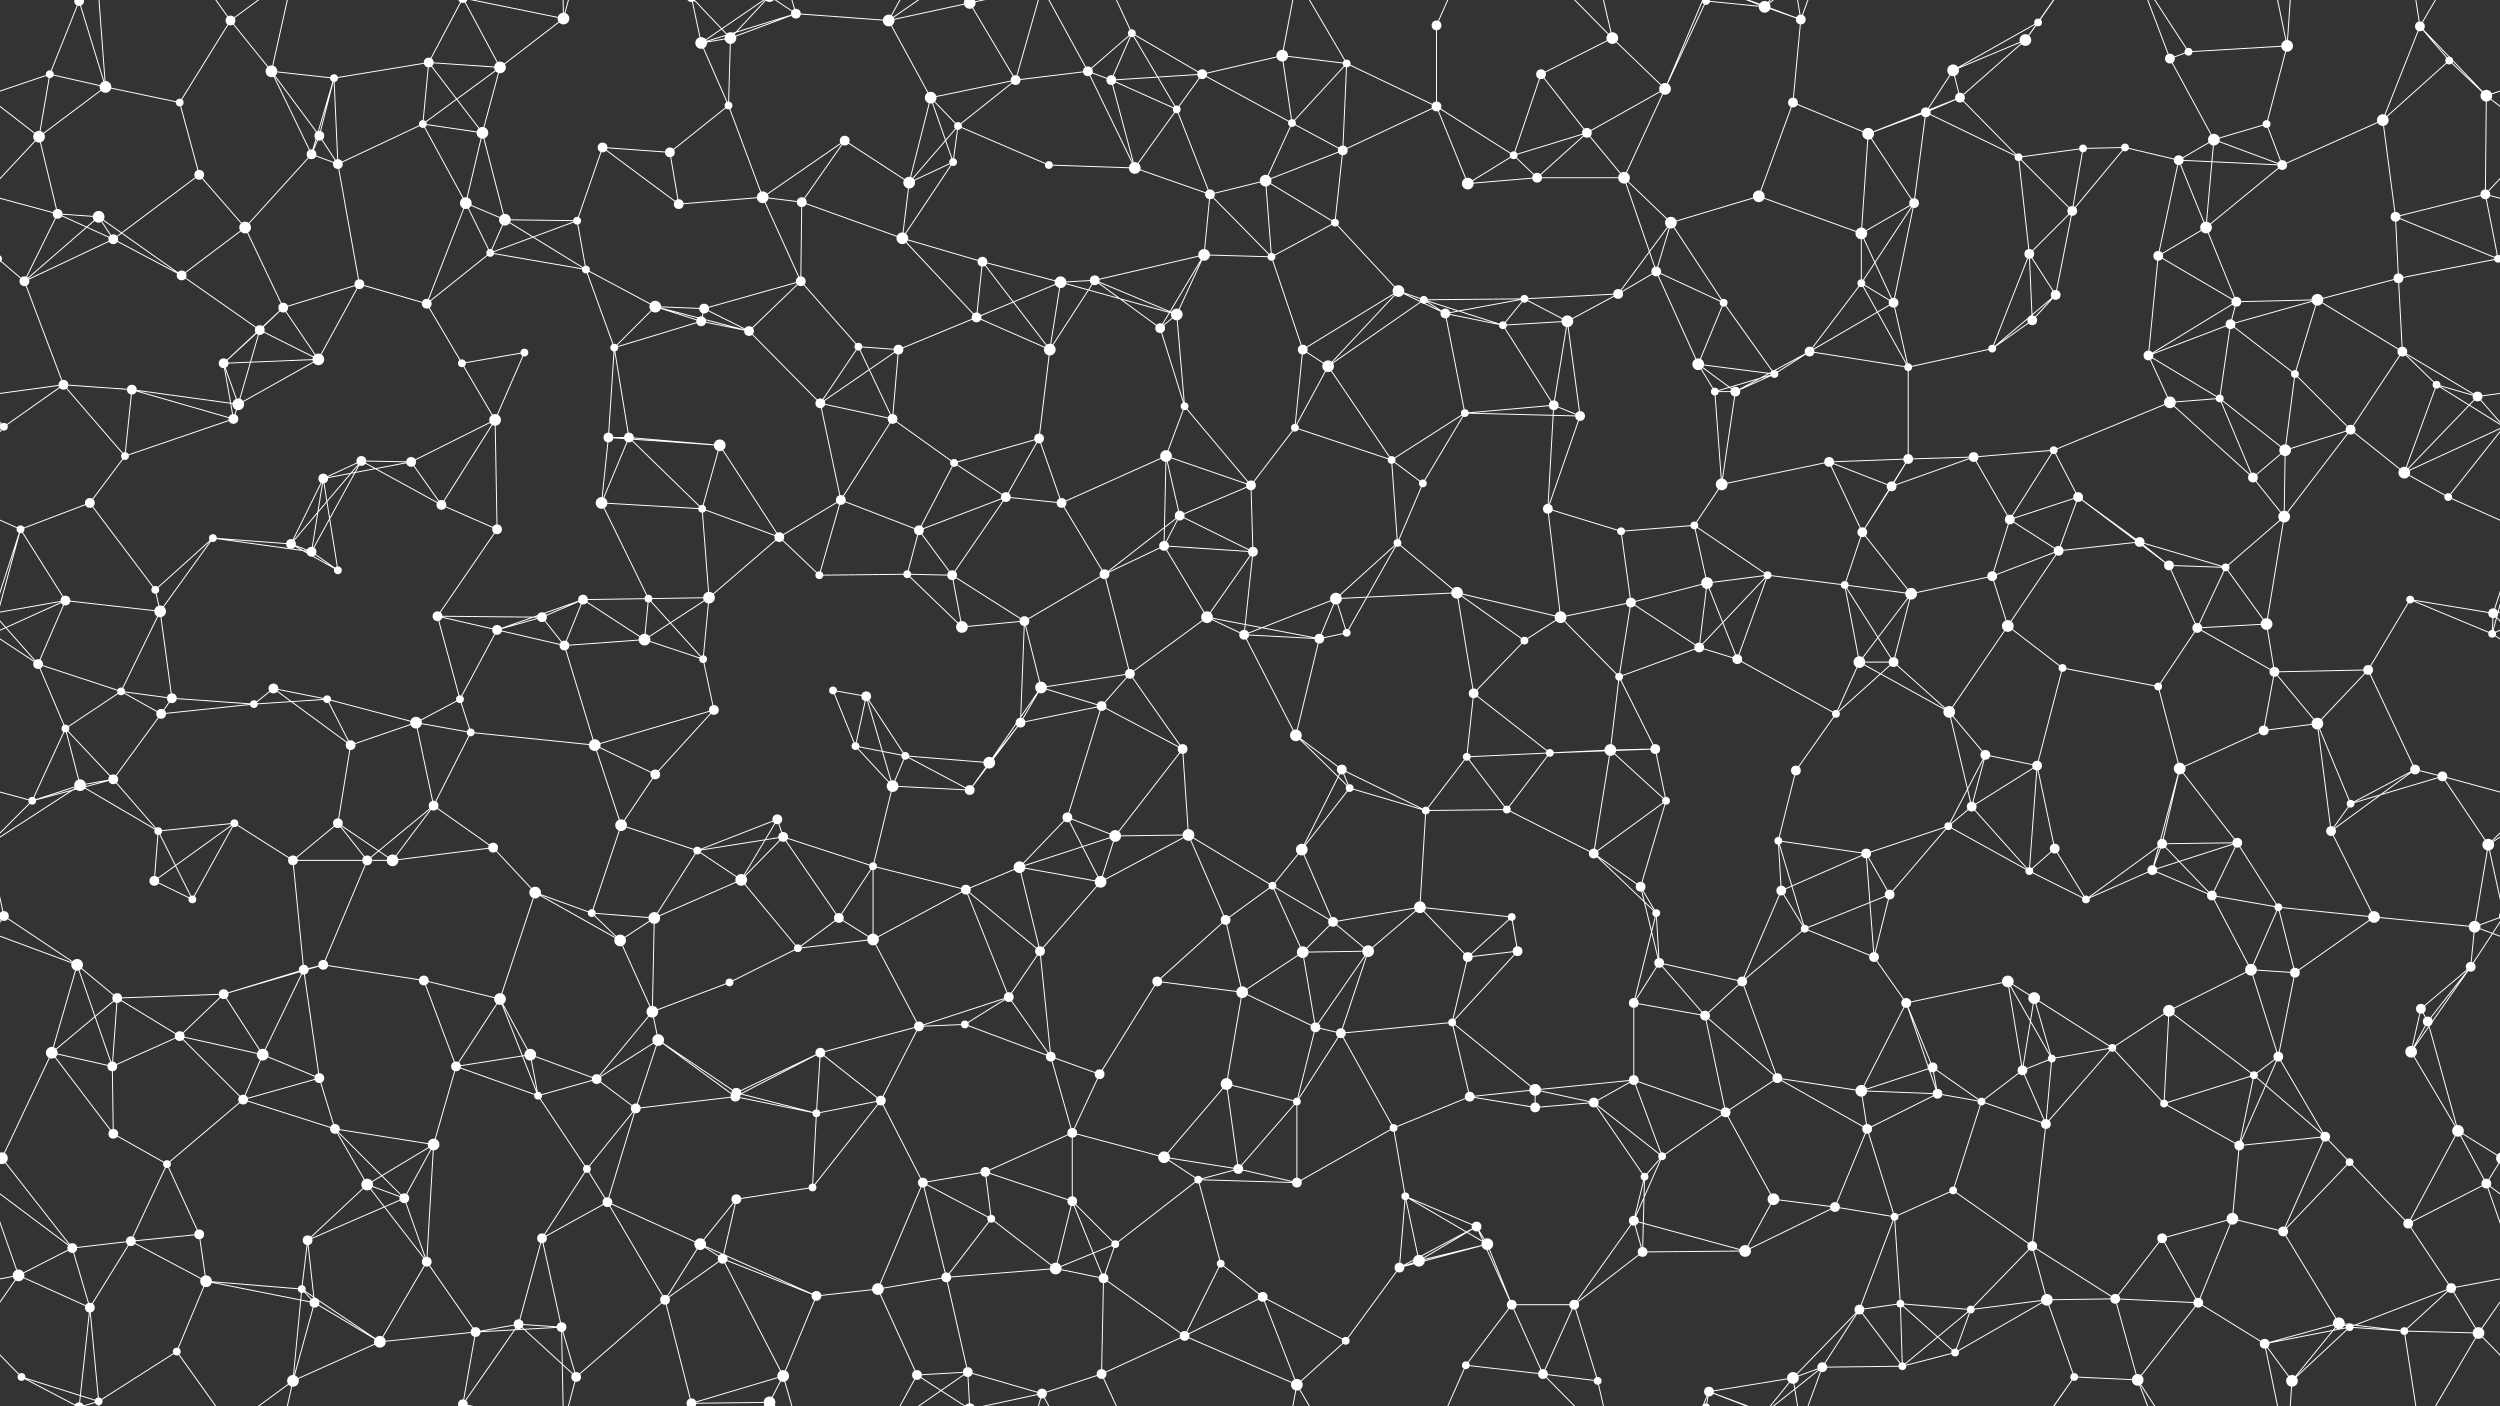 <svg xmlns="http://www.w3.org/2000/svg" width="2560" height="1440" fill="#fff"><rect width="100%" height="100%" fill="#333333" stroke="none"/><circle cx="51" cy="76" r="4"/><circle cx="81" cy="1" r="5"/><circle cx="81" cy="1441" r="5"/><circle cx="236" cy="21" r="5"/><circle cx="278" cy="73" r="6"/><circle cx="342" cy="80" r="4"/><circle cx="439" cy="64" r="5"/><circle cx="512" cy="69" r="6"/><circle cx="577" cy="19" r="6"/><circle cx="718" cy="44" r="6"/><circle cx="748" cy="39" r="6"/><circle cx="815" cy="14" r="5"/><circle cx="910" cy="21" r="6"/><circle cx="993" cy="3" r="6"/><circle cx="993" cy="1443" r="6"/><circle cx="1114" cy="73" r="5"/><circle cx="1159" cy="34" r="4"/><circle cx="1231" cy="76" r="5"/><circle cx="1313" cy="57" r="6"/><circle cx="1379" cy="65" r="4"/><circle cx="1471" cy="26" r="5"/><circle cx="1578" cy="76" r="5"/><circle cx="1651" cy="39" r="6"/><circle cx="1747" cy="1" r="4"/><circle cx="1747" cy="1441" r="4"/><circle cx="1807" cy="7" r="6"/><circle cx="1844" cy="20" r="5"/><circle cx="2000" cy="72" r="6"/><circle cx="2074" cy="41" r="6"/><circle cx="2087" cy="23" r="4"/><circle cx="2222" cy="60" r="5"/><circle cx="2241" cy="53" r="4"/><circle cx="2342" cy="47" r="6"/><circle cx="2478" cy="27" r="5"/><circle cx="2508" cy="62" r="4"/><circle cx="40" cy="140" r="6"/><circle cx="108" cy="89" r="6"/><circle cx="184" cy="105" r="4"/><circle cx="319" cy="158" r="5"/><circle cx="327" cy="139" r="5"/><circle cx="433" cy="127" r="4"/><circle cx="494" cy="136" r="6"/><circle cx="617" cy="151" r="5"/><circle cx="686" cy="156" r="5"/><circle cx="746" cy="108" r="4"/><circle cx="865" cy="144" r="5"/><circle cx="953" cy="100" r="6"/><circle cx="981" cy="129" r="4"/><circle cx="1040" cy="82" r="5"/><circle cx="1138" cy="82" r="5"/><circle cx="1205" cy="112" r="4"/><circle cx="1323" cy="126" r="4"/><circle cx="1375" cy="154" r="5"/><circle cx="1471" cy="109" r="5"/><circle cx="1550" cy="159" r="4"/><circle cx="1625" cy="136" r="5"/><circle cx="1705" cy="91" r="6"/><circle cx="1836" cy="105" r="5"/><circle cx="1913" cy="137" r="6"/><circle cx="1972" cy="115" r="5"/><circle cx="2007" cy="100" r="5"/><circle cx="2133" cy="152" r="4"/><circle cx="2176" cy="151" r="4"/><circle cx="2267" cy="143" r="6"/><circle cx="2321" cy="127" r="4"/><circle cx="2440" cy="123" r="6"/><circle cx="2546" cy="98" r="6"/><circle cx="59" cy="219" r="5"/><circle cx="101" cy="222" r="6"/><circle cx="204" cy="179" r="5"/><circle cx="251" cy="233" r="6"/><circle cx="346" cy="168" r="5"/><circle cx="477" cy="208" r="6"/><circle cx="517" cy="225" r="6"/><circle cx="591" cy="226" r="4"/><circle cx="695" cy="209" r="5"/><circle cx="781" cy="202" r="6"/><circle cx="821" cy="207" r="5"/><circle cx="931" cy="187" r="6"/><circle cx="976" cy="166" r="4"/><circle cx="1074" cy="169" r="4"/><circle cx="1162" cy="172" r="6"/><circle cx="1239" cy="199" r="5"/><circle cx="1296" cy="185" r="6"/><circle cx="1367" cy="228" r="4"/><circle cx="1503" cy="188" r="6"/><circle cx="1574" cy="182" r="5"/><circle cx="1663" cy="182" r="6"/><circle cx="1711" cy="228" r="6"/><circle cx="1801" cy="201" r="6"/><circle cx="1906" cy="239" r="6"/><circle cx="1960" cy="208" r="5"/><circle cx="2067" cy="161" r="4"/><circle cx="2122" cy="216" r="5"/><circle cx="2231" cy="164" r="5"/><circle cx="2259" cy="233" r="6"/><circle cx="2337" cy="169" r="5"/><circle cx="2453" cy="222" r="5"/><circle cx="2545" cy="199" r="5"/><circle cx="25" cy="288" r="5"/><circle cx="116" cy="245" r="5"/><circle cx="186" cy="282" r="5"/><circle cx="290" cy="315" r="5"/><circle cx="368" cy="291" r="5"/><circle cx="437" cy="311" r="5"/><circle cx="502" cy="259" r="4"/><circle cx="600" cy="276" r="4"/><circle cx="671" cy="314" r="6"/><circle cx="721" cy="316" r="5"/><circle cx="820" cy="288" r="5"/><circle cx="924" cy="244" r="6"/><circle cx="1006" cy="268" r="5"/><circle cx="1086" cy="289" r="6"/><circle cx="1121" cy="287" r="5"/><circle cx="1233" cy="261" r="6"/><circle cx="1302" cy="263" r="4"/><circle cx="1432" cy="298" r="6"/><circle cx="1458" cy="307" r="4"/><circle cx="1561" cy="306" r="4"/><circle cx="1657" cy="301" r="5"/><circle cx="1696" cy="278" r="5"/><circle cx="1765" cy="310" r="4"/><circle cx="1906" cy="290" r="4"/><circle cx="1939" cy="310" r="5"/><circle cx="2078" cy="260" r="5"/><circle cx="2105" cy="302" r="5"/><circle cx="2210" cy="262" r="5"/><circle cx="2290" cy="309" r="5"/><circle cx="2373" cy="307" r="6"/><circle cx="2456" cy="285" r="5"/><circle cx="2558" cy="265" r="4"/><circle cx="-2" cy="265" r="4"/><circle cx="65" cy="394" r="5"/><circle cx="135" cy="399" r="5"/><circle cx="229" cy="372" r="5"/><circle cx="266" cy="338" r="5"/><circle cx="326" cy="368" r="6"/><circle cx="473" cy="372" r="4"/><circle cx="537" cy="361" r="4"/><circle cx="629" cy="356" r="4"/><circle cx="718" cy="329" r="5"/><circle cx="767" cy="339" r="5"/><circle cx="879" cy="355" r="4"/><circle cx="920" cy="358" r="5"/><circle cx="1000" cy="325" r="5"/><circle cx="1075" cy="358" r="6"/><circle cx="1188" cy="336" r="5"/><circle cx="1205" cy="322" r="6"/><circle cx="1334" cy="358" r="5"/><circle cx="1360" cy="375" r="6"/><circle cx="1480" cy="321" r="5"/><circle cx="1539" cy="333" r="4"/><circle cx="1605" cy="329" r="6"/><circle cx="1739" cy="373" r="6"/><circle cx="1817" cy="383" r="4"/><circle cx="1853" cy="360" r="5"/><circle cx="1954" cy="376" r="4"/><circle cx="2040" cy="357" r="4"/><circle cx="2081" cy="328" r="5"/><circle cx="2200" cy="364" r="5"/><circle cx="2284" cy="332" r="5"/><circle cx="2350" cy="383" r="4"/><circle cx="2460" cy="360" r="5"/><circle cx="2495" cy="394" r="4"/><circle cx="4" cy="437" r="4"/><circle cx="128" cy="467" r="4"/><circle cx="239" cy="429" r="5"/><circle cx="244" cy="414" r="6"/><circle cx="370" cy="472" r="5"/><circle cx="421" cy="473" r="5"/><circle cx="507" cy="430" r="6"/><circle cx="623" cy="448" r="5"/><circle cx="644" cy="448" r="5"/><circle cx="737" cy="456" r="6"/><circle cx="840" cy="413" r="5"/><circle cx="914" cy="429" r="5"/><circle cx="977" cy="474" r="4"/><circle cx="1064" cy="449" r="5"/><circle cx="1194" cy="467" r="6"/><circle cx="1213" cy="416" r="4"/><circle cx="1326" cy="438" r="4"/><circle cx="1425" cy="471" r="4"/><circle cx="1500" cy="423" r="4"/><circle cx="1591" cy="415" r="5"/><circle cx="1618" cy="426" r="5"/><circle cx="1756" cy="401" r="4"/><circle cx="1777" cy="401" r="5"/><circle cx="1873" cy="473" r="5"/><circle cx="1954" cy="470" r="5"/><circle cx="2021" cy="468" r="5"/><circle cx="2103" cy="461" r="4"/><circle cx="2222" cy="412" r="6"/><circle cx="2273" cy="408" r="4"/><circle cx="2340" cy="461" r="6"/><circle cx="2407" cy="440" r="5"/><circle cx="2537" cy="406" r="5"/><circle cx="21" cy="542" r="4"/><circle cx="92" cy="515" r="5"/><circle cx="218" cy="551" r="4"/><circle cx="298" cy="557" r="5"/><circle cx="331" cy="490" r="5"/><circle cx="452" cy="517" r="5"/><circle cx="509" cy="542" r="5"/><circle cx="616" cy="515" r="6"/><circle cx="719" cy="521" r="4"/><circle cx="798" cy="550" r="5"/><circle cx="861" cy="512" r="5"/><circle cx="941" cy="543" r="5"/><circle cx="1030" cy="509" r="5"/><circle cx="1087" cy="515" r="5"/><circle cx="1192" cy="559" r="5"/><circle cx="1208" cy="528" r="5"/><circle cx="1281" cy="497" r="5"/><circle cx="1431" cy="556" r="4"/><circle cx="1457" cy="495" r="4"/><circle cx="1585" cy="521" r="5"/><circle cx="1660" cy="544" r="4"/><circle cx="1735" cy="538" r="4"/><circle cx="1763" cy="496" r="6"/><circle cx="1907" cy="545" r="5"/><circle cx="1937" cy="498" r="5"/><circle cx="2058" cy="532" r="5"/><circle cx="2128" cy="509" r="5"/><circle cx="2191" cy="555" r="5"/><circle cx="2307" cy="489" r="5"/><circle cx="2339" cy="529" r="6"/><circle cx="2462" cy="484" r="6"/><circle cx="2507" cy="509" r="4"/><circle cx="67" cy="615" r="5"/><circle cx="159" cy="604" r="4"/><circle cx="164" cy="626" r="6"/><circle cx="319" cy="565" r="5"/><circle cx="346" cy="584" r="4"/><circle cx="448" cy="631" r="5"/><circle cx="555" cy="632" r="5"/><circle cx="597" cy="614" r="5"/><circle cx="664" cy="613" r="4"/><circle cx="726" cy="612" r="6"/><circle cx="839" cy="589" r="4"/><circle cx="929" cy="588" r="4"/><circle cx="975" cy="589" r="5"/><circle cx="1049" cy="636" r="5"/><circle cx="1131" cy="588" r="5"/><circle cx="1236" cy="632" r="6"/><circle cx="1283" cy="565" r="5"/><circle cx="1368" cy="613" r="6"/><circle cx="1492" cy="607" r="6"/><circle cx="1598" cy="632" r="6"/><circle cx="1670" cy="617" r="5"/><circle cx="1748" cy="597" r="6"/><circle cx="1810" cy="589" r="4"/><circle cx="1889" cy="599" r="4"/><circle cx="1957" cy="608" r="6"/><circle cx="2040" cy="590" r="5"/><circle cx="2108" cy="564" r="5"/><circle cx="2221" cy="579" r="5"/><circle cx="2279" cy="581" r="4"/><circle cx="2321" cy="639" r="6"/><circle cx="2468" cy="614" r="4"/><circle cx="2553" cy="628" r="5"/><circle cx="39" cy="680" r="5"/><circle cx="124" cy="708" r="4"/><circle cx="176" cy="715" r="5"/><circle cx="280" cy="705" r="5"/><circle cx="335" cy="716" r="4"/><circle cx="471" cy="716" r="4"/><circle cx="509" cy="645" r="5"/><circle cx="578" cy="661" r="5"/><circle cx="660" cy="655" r="6"/><circle cx="720" cy="675" r="4"/><circle cx="853" cy="707" r="4"/><circle cx="887" cy="713" r="5"/><circle cx="985" cy="642" r="6"/><circle cx="1066" cy="704" r="6"/><circle cx="1157" cy="690" r="5"/><circle cx="1274" cy="650" r="5"/><circle cx="1351" cy="654" r="5"/><circle cx="1379" cy="648" r="4"/><circle cx="1509" cy="710" r="5"/><circle cx="1561" cy="656" r="4"/><circle cx="1658" cy="693" r="4"/><circle cx="1740" cy="663" r="5"/><circle cx="1779" cy="675" r="5"/><circle cx="1904" cy="678" r="6"/><circle cx="1939" cy="678" r="5"/><circle cx="2056" cy="641" r="6"/><circle cx="2112" cy="684" r="4"/><circle cx="2210" cy="703" r="4"/><circle cx="2250" cy="643" r="5"/><circle cx="2329" cy="688" r="5"/><circle cx="2425" cy="686" r="5"/><circle cx="2552" cy="649" r="4"/><circle cx="67" cy="746" r="4"/><circle cx="116" cy="798" r="5"/><circle cx="165" cy="731" r="5"/><circle cx="260" cy="721" r="4"/><circle cx="359" cy="763" r="5"/><circle cx="426" cy="740" r="6"/><circle cx="482" cy="750" r="4"/><circle cx="609" cy="763" r="6"/><circle cx="671" cy="793" r="5"/><circle cx="731" cy="727" r="5"/><circle cx="876" cy="764" r="4"/><circle cx="927" cy="774" r="4"/><circle cx="1013" cy="781" r="6"/><circle cx="1045" cy="740" r="5"/><circle cx="1128" cy="723" r="5"/><circle cx="1211" cy="767" r="5"/><circle cx="1327" cy="753" r="6"/><circle cx="1374" cy="788" r="5"/><circle cx="1502" cy="775" r="4"/><circle cx="1587" cy="771" r="4"/><circle cx="1649" cy="768" r="6"/><circle cx="1695" cy="767" r="5"/><circle cx="1839" cy="789" r="5"/><circle cx="1880" cy="731" r="4"/><circle cx="1996" cy="729" r="6"/><circle cx="2033" cy="773" r="5"/><circle cx="2086" cy="784" r="5"/><circle cx="2232" cy="787" r="6"/><circle cx="2318" cy="748" r="5"/><circle cx="2373" cy="741" r="6"/><circle cx="2473" cy="788" r="5"/><circle cx="2501" cy="795" r="5"/><circle cx="33" cy="820" r="4"/><circle cx="82" cy="804" r="6"/><circle cx="162" cy="851" r="4"/><circle cx="240" cy="843" r="4"/><circle cx="346" cy="843" r="5"/><circle cx="444" cy="825" r="5"/><circle cx="505" cy="868" r="5"/><circle cx="636" cy="845" r="6"/><circle cx="714" cy="871" r="4"/><circle cx="796" cy="839" r="5"/><circle cx="802" cy="857" r="5"/><circle cx="914" cy="805" r="6"/><circle cx="993" cy="809" r="5"/><circle cx="1093" cy="837" r="5"/><circle cx="1142" cy="856" r="6"/><circle cx="1217" cy="855" r="6"/><circle cx="1333" cy="870" r="6"/><circle cx="1382" cy="807" r="4"/><circle cx="1460" cy="830" r="4"/><circle cx="1543" cy="829" r="4"/><circle cx="1632" cy="874" r="5"/><circle cx="1706" cy="820" r="4"/><circle cx="1821" cy="861" r="4"/><circle cx="1911" cy="874" r="5"/><circle cx="1995" cy="846" r="4"/><circle cx="2019" cy="826" r="5"/><circle cx="2104" cy="869" r="5"/><circle cx="2214" cy="864" r="5"/><circle cx="2291" cy="863" r="5"/><circle cx="2387" cy="851" r="5"/><circle cx="2407" cy="823" r="4"/><circle cx="2548" cy="865" r="6"/><circle cx="4" cy="938" r="5"/><circle cx="2564" cy="938" r="5"/><circle cx="158" cy="902" r="5"/><circle cx="197" cy="921" r="4"/><circle cx="300" cy="881" r="5"/><circle cx="376" cy="881" r="5"/><circle cx="402" cy="881" r="6"/><circle cx="548" cy="914" r="6"/><circle cx="606" cy="935" r="4"/><circle cx="670" cy="940" r="6"/><circle cx="759" cy="901" r="6"/><circle cx="859" cy="940" r="5"/><circle cx="894" cy="887" r="4"/><circle cx="989" cy="911" r="5"/><circle cx="1044" cy="888" r="6"/><circle cx="1127" cy="903" r="6"/><circle cx="1255" cy="942" r="5"/><circle cx="1303" cy="907" r="4"/><circle cx="1365" cy="944" r="5"/><circle cx="1454" cy="929" r="6"/><circle cx="1548" cy="939" r="4"/><circle cx="1680" cy="908" r="5"/><circle cx="1696" cy="935" r="4"/><circle cx="1824" cy="912" r="5"/><circle cx="1848" cy="951" r="4"/><circle cx="1935" cy="916" r="5"/><circle cx="2078" cy="892" r="4"/><circle cx="2136" cy="921" r="4"/><circle cx="2204" cy="891" r="5"/><circle cx="2265" cy="917" r="5"/><circle cx="2333" cy="929" r="4"/><circle cx="2431" cy="939" r="6"/><circle cx="2534" cy="949" r="6"/><circle cx="79" cy="988" r="6"/><circle cx="120" cy="1022" r="5"/><circle cx="229" cy="1018" r="5"/><circle cx="311" cy="993" r="5"/><circle cx="331" cy="988" r="5"/><circle cx="434" cy="1004" r="5"/><circle cx="512" cy="1023" r="6"/><circle cx="635" cy="963" r="6"/><circle cx="668" cy="1036" r="6"/><circle cx="747" cy="1006" r="4"/><circle cx="817" cy="971" r="4"/><circle cx="894" cy="962" r="6"/><circle cx="1033" cy="1021" r="5"/><circle cx="1065" cy="974" r="5"/><circle cx="1185" cy="1005" r="5"/><circle cx="1272" cy="1016" r="6"/><circle cx="1334" cy="975" r="6"/><circle cx="1401" cy="974" r="6"/><circle cx="1503" cy="980" r="5"/><circle cx="1554" cy="974" r="5"/><circle cx="1673" cy="1027" r="5"/><circle cx="1699" cy="986" r="5"/><circle cx="1784" cy="1005" r="5"/><circle cx="1919" cy="980" r="5"/><circle cx="1952" cy="1027" r="5"/><circle cx="2056" cy="1005" r="6"/><circle cx="2083" cy="1022" r="6"/><circle cx="2221" cy="1035" r="6"/><circle cx="2305" cy="993" r="6"/><circle cx="2350" cy="996" r="5"/><circle cx="2479" cy="1033" r="5"/><circle cx="2530" cy="990" r="5"/><circle cx="53" cy="1078" r="6"/><circle cx="115" cy="1092" r="5"/><circle cx="184" cy="1061" r="5"/><circle cx="269" cy="1080" r="6"/><circle cx="327" cy="1104" r="5"/><circle cx="467" cy="1092" r="5"/><circle cx="543" cy="1080" r="6"/><circle cx="611" cy="1105" r="5"/><circle cx="674" cy="1065" r="6"/><circle cx="754" cy="1119" r="5"/><circle cx="840" cy="1078" r="5"/><circle cx="941" cy="1051" r="5"/><circle cx="988" cy="1049" r="4"/><circle cx="1076" cy="1082" r="5"/><circle cx="1126" cy="1100" r="5"/><circle cx="1256" cy="1110" r="6"/><circle cx="1347" cy="1052" r="5"/><circle cx="1373" cy="1058" r="5"/><circle cx="1487" cy="1047" r="4"/><circle cx="1572" cy="1116" r="6"/><circle cx="1673" cy="1106" r="5"/><circle cx="1746" cy="1040" r="5"/><circle cx="1820" cy="1104" r="5"/><circle cx="1906" cy="1117" r="6"/><circle cx="1979" cy="1093" r="5"/><circle cx="2071" cy="1096" r="5"/><circle cx="2101" cy="1084" r="4"/><circle cx="2163" cy="1073" r="4"/><circle cx="2308" cy="1101" r="4"/><circle cx="2333" cy="1082" r="5"/><circle cx="2469" cy="1077" r="6"/><circle cx="2486" cy="1046" r="5"/><circle cx="2" cy="1186" r="6"/><circle cx="2562" cy="1186" r="6"/><circle cx="116" cy="1161" r="5"/><circle cx="171" cy="1192" r="4"/><circle cx="249" cy="1126" r="5"/><circle cx="343" cy="1156" r="5"/><circle cx="444" cy="1172" r="6"/><circle cx="551" cy="1122" r="4"/><circle cx="601" cy="1197" r="4"/><circle cx="651" cy="1135" r="5"/><circle cx="753" cy="1123" r="5"/><circle cx="836" cy="1140" r="4"/><circle cx="902" cy="1127" r="5"/><circle cx="1009" cy="1200" r="5"/><circle cx="1098" cy="1160" r="5"/><circle cx="1192" cy="1185" r="6"/><circle cx="1268" cy="1197" r="5"/><circle cx="1328" cy="1128" r="4"/><circle cx="1427" cy="1155" r="4"/><circle cx="1505" cy="1123" r="5"/><circle cx="1572" cy="1134" r="5"/><circle cx="1632" cy="1129" r="5"/><circle cx="1702" cy="1184" r="4"/><circle cx="1767" cy="1139" r="5"/><circle cx="1912" cy="1156" r="5"/><circle cx="1984" cy="1120" r="5"/><circle cx="2029" cy="1128" r="4"/><circle cx="2095" cy="1151" r="5"/><circle cx="2216" cy="1130" r="4"/><circle cx="2293" cy="1173" r="5"/><circle cx="2381" cy="1164" r="5"/><circle cx="2406" cy="1190" r="4"/><circle cx="2517" cy="1158" r="6"/><circle cx="74" cy="1278" r="5"/><circle cx="134" cy="1271" r="5"/><circle cx="204" cy="1264" r="5"/><circle cx="315" cy="1270" r="5"/><circle cx="376" cy="1213" r="6"/><circle cx="414" cy="1227" r="5"/><circle cx="555" cy="1268" r="5"/><circle cx="622" cy="1231" r="5"/><circle cx="717" cy="1274" r="6"/><circle cx="754" cy="1228" r="5"/><circle cx="832" cy="1216" r="4"/><circle cx="945" cy="1211" r="5"/><circle cx="1015" cy="1248" r="4"/><circle cx="1098" cy="1230" r="5"/><circle cx="1142" cy="1274" r="4"/><circle cx="1227" cy="1208" r="4"/><circle cx="1328" cy="1211" r="5"/><circle cx="1439" cy="1225" r="4"/><circle cx="1512" cy="1256" r="5"/><circle cx="1523" cy="1274" r="6"/><circle cx="1673" cy="1250" r="5"/><circle cx="1684" cy="1205" r="4"/><circle cx="1816" cy="1228" r="6"/><circle cx="1879" cy="1236" r="5"/><circle cx="1940" cy="1246" r="4"/><circle cx="2000" cy="1219" r="4"/><circle cx="2081" cy="1276" r="5"/><circle cx="2214" cy="1268" r="5"/><circle cx="2286" cy="1248" r="6"/><circle cx="2338" cy="1261" r="5"/><circle cx="2466" cy="1253" r="5"/><circle cx="2546" cy="1212" r="5"/><circle cx="19" cy="1306" r="6"/><circle cx="92" cy="1339" r="5"/><circle cx="211" cy="1312" r="6"/><circle cx="309" cy="1320" r="4"/><circle cx="322" cy="1334" r="5"/><circle cx="437" cy="1292" r="5"/><circle cx="531" cy="1356" r="5"/><circle cx="575" cy="1359" r="5"/><circle cx="681" cy="1331" r="5"/><circle cx="740" cy="1289" r="5"/><circle cx="836" cy="1327" r="5"/><circle cx="899" cy="1320" r="6"/><circle cx="969" cy="1308" r="5"/><circle cx="1081" cy="1299" r="6"/><circle cx="1130" cy="1309" r="5"/><circle cx="1250" cy="1294" r="4"/><circle cx="1293" cy="1328" r="5"/><circle cx="1433" cy="1298" r="5"/><circle cx="1453" cy="1291" r="6"/><circle cx="1548" cy="1336" r="5"/><circle cx="1612" cy="1336" r="5"/><circle cx="1682" cy="1282" r="5"/><circle cx="1787" cy="1281" r="6"/><circle cx="1904" cy="1341" r="5"/><circle cx="1946" cy="1335" r="4"/><circle cx="2018" cy="1341" r="4"/><circle cx="2096" cy="1331" r="6"/><circle cx="2166" cy="1330" r="5"/><circle cx="2251" cy="1334" r="5"/><circle cx="2395" cy="1355" r="6"/><circle cx="2406" cy="1359" r="4"/><circle cx="2510" cy="1319" r="5"/><circle cx="22" cy="1410" r="4"/><circle cx="101" cy="1435" r="4"/><circle cx="181" cy="1384" r="4"/><circle cx="300" cy="1414" r="6"/><circle cx="389" cy="1374" r="6"/><circle cx="474" cy="1438" r="5"/><circle cx="474" cy="-2" r="5"/><circle cx="487" cy="1364" r="5"/><circle cx="590" cy="1410" r="5"/><circle cx="708" cy="1437" r="5"/><circle cx="708" cy="-3" r="5"/><circle cx="788" cy="1436" r="6"/><circle cx="788" cy="-4" r="6"/><circle cx="802" cy="1409" r="6"/><circle cx="939" cy="1408" r="5"/><circle cx="991" cy="1405" r="5"/><circle cx="1067" cy="1427" r="5"/><circle cx="1128" cy="1407" r="5"/><circle cx="1213" cy="1368" r="5"/><circle cx="1328" cy="1418" r="6"/><circle cx="1378" cy="1373" r="4"/><circle cx="1501" cy="1398" r="4"/><circle cx="1580" cy="1407" r="5"/><circle cx="1636" cy="1414" r="4"/><circle cx="1750" cy="1425" r="5"/><circle cx="1836" cy="1411" r="6"/><circle cx="1866" cy="1400" r="5"/><circle cx="1948" cy="1399" r="4"/><circle cx="2002" cy="1385" r="4"/><circle cx="2124" cy="1410" r="4"/><circle cx="2189" cy="1413" r="6"/><circle cx="2319" cy="1376" r="5"/><circle cx="2347" cy="1414" r="6"/><circle cx="2462" cy="1363" r="4"/><circle cx="2538" cy="1365" r="6"/><path stroke="#fff" d="M51 76L81 1M51 76L40 140M51 76L108 89M51 76L-14 98M2611 76L2546 98M81 1L108 89M81 1L92 -101M81 1L22 -30M81 1L101 -5M81 1441L92 1339M81 1441L22 1410M81 1441L101 1435M236 21L278 73M236 21L184 105M236 21L181 -56M236 21L300 -26M236 1461L181 1384M236 1461L300 1414M278 73L342 80M278 73L319 158M278 73L327 139M278 73L300 -26M278 1513L300 1414M342 80L439 64M342 80L319 158M342 80L327 139M342 80L346 168M439 64L512 69M439 64L433 127M439 64L494 136M439 64L474 -2M439 1504L474 1438M512 69L577 19M512 69L433 127M512 69L494 136M512 69L474 -2M512 1509L474 1438M577 19L575 -81M577 19L474 -2M577 19L590 -30M577 1459L575 1359M577 1459L474 1438M577 1459L590 1410M718 44L748 39M718 44L815 14M718 44L746 108M718 44L708 -3M718 44L788 -4M718 1484L708 1437M718 1484L788 1436M748 39L815 14M748 39L746 108M748 39L708 -3M748 39L788 -4M748 1479L708 1437M748 1479L788 1436M815 14L910 21M815 14L788 -4M815 14L802 -31M815 1454L788 1436M815 1454L802 1409M910 21L993 3M910 21L953 100M910 21L939 -32M910 21L991 -35M910 1461L939 1408M910 1461L991 1405M993 3L1040 82M993 3L939 -32M993 3L991 -35M993 3L1067 -13M993 1443L939 1408M993 1443L991 1405M993 1443L1067 1427M1114 73L1159 34M1114 73L1040 82M1114 73L1138 82M1114 73L1162 172M1114 73L1067 -13M1114 1513L1067 1427M1159 34L1231 76M1159 34L1138 82M1159 34L1205 112M1159 34L1128 -33M1159 1474L1128 1407M1231 76L1313 57M1231 76L1138 82M1231 76L1205 112M1231 76L1323 126M1313 57L1379 65M1313 57L1323 126M1313 57L1328 -22M1313 1497L1328 1418M1379 65L1323 126M1379 65L1375 154M1379 65L1471 109M1379 65L1328 -22M1379 1505L1328 1418M1471 26L1471 109M1471 26L1501 -42M1471 1466L1501 1398M1578 76L1651 39M1578 76L1550 159M1578 76L1625 136M1651 39L1705 91M1651 39L1580 -33M1651 39L1636 -26M1651 1479L1580 1407M1651 1479L1636 1414M1747 1L1807 7M1747 1L1705 91M1747 1L1750 -15M1747 1441L1750 1425M1807 7L1844 20M1807 7L1750 -15M1807 7L1836 -29M1807 7L1866 -40M1807 1447L1750 1425M1807 1447L1836 1411M1807 1447L1866 1400M1844 20L1836 105M1844 20L1750 -15M1844 20L1836 -29M1844 20L1866 -40M1844 1460L1750 1425M1844 1460L1836 1411M1844 1460L1866 1400M2000 72L2074 41M2000 72L2087 23M2000 72L1972 115M2000 72L2007 100M2074 41L2087 23M2074 41L2007 100M2074 41L2124 -30M2074 1481L2124 1410M2087 23L2124 -30M2087 1463L2124 1410M2222 60L2241 53M2222 60L2267 143M2222 60L2189 -27M2222 1500L2189 1413M2241 53L2342 47M2241 53L2189 -27M2241 1493L2189 1413M2342 47L2321 127M2342 47L2319 -64M2342 47L2347 -26M2342 1487L2319 1376M2342 1487L2347 1414M2478 27L2508 62M2478 27L2440 123M2478 27L2546 98M2478 27L2462 -77M2478 27L2538 -75M2478 1467L2462 1363M2478 1467L2538 1365M2508 62L2440 123M2508 62L2546 98M40 140L108 89M40 140L-14 98M40 140L59 219M40 140L-15 199M2600 140L2546 98M2600 140L2545 199M108 89L184 105M108 89L101 -5M108 1529L101 1435M184 105L204 179M319 158L327 139M319 158L251 233M319 158L346 168M327 139L346 168M433 127L494 136M433 127L346 168M433 127L477 208M494 136L477 208M494 136L517 225M617 151L686 156M617 151L591 226M617 151L695 209M686 156L746 108M686 156L695 209M746 108L781 202M865 144L781 202M865 144L821 207M865 144L931 187M953 100L981 129M953 100L1040 82M953 100L931 187M953 100L976 166M981 129L1040 82M981 129L931 187M981 129L976 166M981 129L1074 169M1040 82L1067 -13M1040 1522L1067 1427M1138 82L1205 112M1138 82L1162 172M1205 112L1162 172M1205 112L1239 199M1323 126L1375 154M1323 126L1296 185M1375 154L1471 109M1375 154L1296 185M1375 154L1367 228M1471 109L1550 159M1471 109L1503 188M1550 159L1625 136M1550 159L1503 188M1550 159L1574 182M1625 136L1705 91M1625 136L1574 182M1625 136L1663 182M1705 91L1663 182M1705 91L1750 -15M1705 1531L1750 1425M1836 105L1913 137M1836 105L1801 201M1913 137L1972 115M1913 137L2007 100M1913 137L1906 239M1913 137L1960 208M1972 115L2007 100M1972 115L1960 208M1972 115L2067 161M2007 100L2067 161M2133 152L2176 151M2133 152L2067 161M2133 152L2122 216M2176 151L2122 216M2176 151L2231 164M2267 143L2321 127M2267 143L2231 164M2267 143L2259 233M2267 143L2337 169M2321 127L2337 169M2440 123L2337 169M2440 123L2453 222M2546 98L2545 199M59 219L101 222M59 219L-15 199M59 219L25 288M59 219L116 245M2619 219L2545 199M101 222L25 288M101 222L116 245M101 222L186 282M204 179L251 233M204 179L116 245M251 233L186 282M251 233L290 315M346 168L368 291M477 208L517 225M477 208L437 311M477 208L502 259M517 225L591 226M517 225L502 259M517 225L600 276M591 226L502 259M591 226L600 276M695 209L781 202M781 202L821 207M781 202L820 288M821 207L820 288M821 207L924 244M931 187L976 166M931 187L924 244M976 166L924 244M1074 169L1162 172M1162 172L1239 199M1239 199L1296 185M1239 199L1233 261M1239 199L1302 263M1296 185L1367 228M1296 185L1302 263M1367 228L1302 263M1367 228L1432 298M1503 188L1574 182M1574 182L1663 182M1663 182L1711 228M1663 182L1696 278M1711 228L1801 201M1711 228L1657 301M1711 228L1696 278M1711 228L1765 310M1801 201L1906 239M1906 239L1960 208M1906 239L1906 290M1906 239L1939 310M1960 208L1906 290M1960 208L1939 310M2067 161L2122 216M2067 161L2078 260M2122 216L2078 260M2122 216L2105 302M2231 164L2259 233M2231 164L2337 169M2231 164L2210 262M2259 233L2337 169M2259 233L2210 262M2259 233L2290 309M2453 222L2545 199M2453 222L2456 285M2453 222L2558 265M2545 199L2558 265M25 288L116 245M25 288L-2 265M25 288L65 394M2585 288L2558 265M116 245L186 282M186 282L266 338M290 315L368 291M290 315L229 372M290 315L266 338M290 315L326 368M368 291L437 311M368 291L326 368M437 311L502 259M437 311L473 372M502 259L600 276M600 276L671 314M600 276L629 356M671 314L721 316M671 314L629 356M671 314L718 329M671 314L767 339M721 316L820 288M721 316L718 329M721 316L767 339M820 288L767 339M820 288L879 355M924 244L1006 268M924 244L1000 325M1006 268L1086 289M1006 268L1000 325M1006 268L1075 358M1086 289L1121 287M1086 289L1000 325M1086 289L1075 358M1086 289L1205 322M1121 287L1233 261M1121 287L1075 358M1121 287L1188 336M1121 287L1205 322M1233 261L1302 263M1233 261L1188 336M1233 261L1205 322M1302 263L1334 358M1432 298L1458 307M1432 298L1334 358M1432 298L1360 375M1432 298L1480 321M1458 307L1561 306M1458 307L1360 375M1458 307L1480 321M1458 307L1539 333M1561 306L1657 301M1561 306L1480 321M1561 306L1539 333M1561 306L1605 329M1657 301L1696 278M1657 301L1605 329M1696 278L1765 310M1696 278L1739 373M1765 310L1739 373M1765 310L1817 383M1906 290L1939 310M1906 290L1853 360M1906 290L1954 376M1939 310L1853 360M1939 310L1954 376M2078 260L2105 302M2078 260L2040 357M2078 260L2081 328M2105 302L2040 357M2105 302L2081 328M2210 262L2290 309M2210 262L2200 364M2290 309L2373 307M2290 309L2200 364M2290 309L2284 332M2373 307L2456 285M2373 307L2284 332M2373 307L2350 383M2373 307L2460 360M2456 285L2558 265M2456 285L2460 360M65 394L135 399M65 394L4 437M65 394L128 467M65 394L-23 406M2625 394L2537 406M135 399L128 467M135 399L239 429M135 399L244 414M229 372L266 338M229 372L326 368M229 372L239 429M229 372L244 414M266 338L326 368M266 338L244 414M326 368L244 414M473 372L537 361M473 372L507 430M537 361L507 430M629 356L718 329M629 356L623 448M629 356L644 448M718 329L767 339M767 339L840 413M879 355L920 358M879 355L840 413M879 355L914 429M920 358L1000 325M920 358L840 413M920 358L914 429M1000 325L1075 358M1075 358L1064 449M1188 336L1205 322M1188 336L1213 416M1205 322L1213 416M1334 358L1360 375M1334 358L1326 438M1360 375L1326 438M1360 375L1425 471M1480 321L1539 333M1480 321L1500 423M1539 333L1605 329M1539 333L1591 415M1605 329L1591 415M1605 329L1618 426M1739 373L1817 383M1739 373L1756 401M1739 373L1777 401M1817 383L1853 360M1817 383L1756 401M1817 383L1777 401M1853 360L1954 376M1853 360L1777 401M1954 376L2040 357M1954 376L1954 470M2040 357L2081 328M2200 364L2284 332M2200 364L2222 412M2200 364L2273 408M2284 332L2350 383M2284 332L2273 408M2350 383L2340 461M2350 383L2407 440M2460 360L2495 394M2460 360L2407 440M2460 360L2537 406M2495 394L2564 437M2495 394L2537 406M2495 394L2462 484M-65 394L4 437M4 437L-23 406M4 437L-98 484M4 437L-53 509M2564 437L2537 406M2564 437L2462 484M2564 437L2507 509M128 467L239 429M128 467L92 515M239 429L244 414M370 472L421 473M370 472L298 557M370 472L331 490M370 472L452 517M370 472L319 565M421 473L507 430M421 473L331 490M421 473L452 517M507 430L452 517M507 430L509 542M623 448L644 448M623 448L737 456M623 448L616 515M644 448L737 456M644 448L616 515M644 448L719 521M737 456L719 521M737 456L798 550M840 413L914 429M840 413L861 512M914 429L977 474M914 429L861 512M977 474L1064 449M977 474L941 543M977 474L1030 509M1064 449L1030 509M1064 449L1087 515M1194 467L1213 416M1194 467L1087 515M1194 467L1192 559M1194 467L1208 528M1194 467L1281 497M1213 416L1281 497M1326 438L1425 471M1326 438L1281 497M1425 471L1500 423M1425 471L1431 556M1425 471L1457 495M1500 423L1591 415M1500 423L1618 426M1500 423L1457 495M1591 415L1618 426M1591 415L1585 521M1618 426L1585 521M1756 401L1777 401M1756 401L1763 496M1777 401L1763 496M1873 473L1954 470M1873 473L1763 496M1873 473L1907 545M1873 473L1937 498M1954 470L2021 468M1954 470L1907 545M1954 470L1937 498M2021 468L2103 461M2021 468L1937 498M2021 468L2058 532M2103 461L2222 412M2103 461L2058 532M2103 461L2128 509M2222 412L2273 408M2222 412L2307 489M2273 408L2340 461M2273 408L2307 489M2340 461L2407 440M2340 461L2307 489M2340 461L2339 529M2407 440L2339 529M2407 440L2462 484M2537 406L2462 484M21 542L92 515M21 542L-53 509M21 542L67 615M21 542L-7 628M21 542L-8 649M2581 542L2507 509M2581 542L2553 628M2581 542L2552 649M92 515L159 604M218 551L298 557M218 551L159 604M218 551L164 626M218 551L319 565M298 557L331 490M298 557L319 565M298 557L346 584M331 490L319 565M331 490L346 584M452 517L509 542M509 542L448 631M616 515L719 521M616 515L664 613M719 521L798 550M719 521L726 612M798 550L861 512M798 550L726 612M798 550L839 589M861 512L941 543M861 512L839 589M941 543L1030 509M941 543L929 588M941 543L975 589M1030 509L1087 515M1030 509L975 589M1087 515L1131 588M1192 559L1208 528M1192 559L1131 588M1192 559L1236 632M1192 559L1283 565M1208 528L1281 497M1208 528L1131 588M1208 528L1283 565M1281 497L1283 565M1431 556L1457 495M1431 556L1368 613M1431 556L1492 607M1431 556L1379 648M1585 521L1660 544M1585 521L1598 632M1660 544L1735 538M1660 544L1670 617M1735 538L1763 496M1735 538L1748 597M1735 538L1810 589M1907 545L1937 498M1907 545L1889 599M1907 545L1957 608M2058 532L2128 509M2058 532L2040 590M2058 532L2108 564M2128 509L2191 555M2128 509L2108 564M2128 509L2221 579M2191 555L2108 564M2191 555L2221 579M2191 555L2279 581M2307 489L2339 529M2339 529L2279 581M2339 529L2321 639M2462 484L2507 509M67 615L164 626M67 615L-7 628M67 615L39 680M67 615L-8 649M2627 615L2553 628M2627 615L2552 649M159 604L164 626M164 626L124 708M164 626L176 715M319 565L346 584M448 631L555 632M448 631L471 716M448 631L509 645M555 632L597 614M555 632L509 645M555 632L578 661M597 614L664 613M597 614L509 645M597 614L578 661M597 614L660 655M664 613L726 612M664 613L660 655M664 613L720 675M726 612L660 655M726 612L720 675M839 589L929 588M929 588L975 589M929 588L985 642M975 589L1049 636M975 589L985 642M1049 636L1131 588M1049 636L985 642M1049 636L1066 704M1049 636L1045 740M1131 588L1157 690M1236 632L1283 565M1236 632L1157 690M1236 632L1274 650M1236 632L1351 654M1283 565L1274 650M1368 613L1492 607M1368 613L1274 650M1368 613L1351 654M1368 613L1379 648M1492 607L1598 632M1492 607L1509 710M1492 607L1561 656M1598 632L1670 617M1598 632L1561 656M1598 632L1658 693M1670 617L1748 597M1670 617L1658 693M1670 617L1740 663M1748 597L1810 589M1748 597L1740 663M1748 597L1779 675M1810 589L1889 599M1810 589L1740 663M1810 589L1779 675M1889 599L1957 608M1889 599L1904 678M1889 599L1939 678M1957 608L2040 590M1957 608L1904 678M1957 608L1939 678M2040 590L2108 564M2040 590L2056 641M2108 564L2056 641M2221 579L2279 581M2221 579L2250 643M2279 581L2321 639M2279 581L2250 643M2321 639L2250 643M2321 639L2329 688M2468 614L2553 628M2468 614L2425 686M2468 614L2552 649M2553 628L2599 680M2553 628L2552 649M-7 628L39 680M39 680L124 708M39 680L-8 649M39 680L67 746M2599 680L2552 649M124 708L176 715M124 708L67 746M124 708L165 731M176 715L165 731M176 715L260 721M280 705L335 716M280 705L260 721M280 705L359 763M335 716L260 721M335 716L359 763M335 716L426 740M471 716L509 645M471 716L426 740M471 716L482 750M509 645L578 661M578 661L660 655M578 661L609 763M660 655L720 675M720 675L731 727M853 707L887 713M853 707L876 764M887 713L876 764M887 713L927 774M887 713L914 805M1066 704L1157 690M1066 704L1013 781M1066 704L1045 740M1066 704L1128 723M1157 690L1128 723M1157 690L1211 767M1274 650L1351 654M1274 650L1327 753M1351 654L1379 648M1351 654L1327 753M1509 710L1561 656M1509 710L1502 775M1509 710L1587 771M1658 693L1740 663M1658 693L1649 768M1658 693L1695 767M1740 663L1779 675M1779 675L1880 731M1904 678L1939 678M1904 678L1880 731M1904 678L1996 729M1939 678L1880 731M1939 678L1996 729M2056 641L2112 684M2056 641L1996 729M2112 684L2210 703M2112 684L2086 784M2210 703L2250 643M2210 703L2232 787M2250 643L2329 688M2329 688L2425 686M2329 688L2318 748M2329 688L2373 741M2425 686L2373 741M2425 686L2473 788M67 746L116 798M67 746L33 820M67 746L82 804M116 798L165 731M116 798L33 820M116 798L82 804M116 798L162 851M165 731L260 721M359 763L426 740M359 763L346 843M426 740L482 750M426 740L444 825M482 750L609 763M482 750L444 825M609 763L671 793M609 763L731 727M609 763L636 845M671 793L731 727M671 793L636 845M876 764L927 774M876 764L914 805M927 774L1013 781M927 774L914 805M927 774L993 809M1013 781L1045 740M1013 781L993 809M1045 740L1128 723M1045 740L993 809M1128 723L1211 767M1128 723L1093 837M1211 767L1142 856M1211 767L1217 855M1327 753L1374 788M1327 753L1382 807M1374 788L1333 870M1374 788L1382 807M1374 788L1460 830M1502 775L1587 771M1502 775L1460 830M1502 775L1543 829M1587 771L1649 768M1587 771L1695 767M1587 771L1543 829M1649 768L1695 767M1649 768L1632 874M1649 768L1706 820M1695 767L1706 820M1839 789L1880 731M1839 789L1821 861M1996 729L2033 773M1996 729L2019 826M2033 773L2086 784M2033 773L1995 846M2033 773L2019 826M2086 784L2019 826M2086 784L2104 869M2086 784L2078 892M2232 787L2318 748M2232 787L2214 864M2232 787L2291 863M2232 787L2204 891M2318 748L2373 741M2373 741L2387 851M2373 741L2407 823M2473 788L2501 795M2473 788L2387 851M2473 788L2407 823M2501 795L2593 820M2501 795L2407 823M2501 795L2548 865M-59 795L33 820M33 820L82 804M33 820L-12 865M2593 820L2548 865M82 804L162 851M82 804L-12 865M2642 804L2548 865M162 851L240 843M162 851L158 902M162 851L197 921M240 843L158 902M240 843L197 921M240 843L300 881M346 843L300 881M346 843L376 881M346 843L402 881M444 825L505 868M444 825L376 881M444 825L402 881M505 868L402 881M505 868L548 914M636 845L714 871M636 845L606 935M714 871L796 839M714 871L802 857M714 871L670 940M714 871L759 901M796 839L802 857M796 839L759 901M802 857L759 901M802 857L859 940M802 857L894 887M914 805L993 809M914 805L894 887M1093 837L1142 856M1093 837L1044 888M1093 837L1127 903M1142 856L1217 855M1142 856L1044 888M1142 856L1127 903M1217 855L1127 903M1217 855L1255 942M1217 855L1303 907M1333 870L1382 807M1333 870L1303 907M1333 870L1365 944M1382 807L1460 830M1460 830L1543 829M1460 830L1454 929M1543 829L1632 874M1632 874L1706 820M1632 874L1680 908M1632 874L1696 935M1706 820L1680 908M1821 861L1911 874M1821 861L1824 912M1821 861L1848 951M1911 874L1995 846M1911 874L1824 912M1911 874L1935 916M1911 874L1919 980M1995 846L2019 826M1995 846L1935 916M1995 846L2078 892M2019 826L2078 892M2104 869L2078 892M2104 869L2136 921M2214 864L2291 863M2214 864L2136 921M2214 864L2204 891M2214 864L2265 917M2291 863L2204 891M2291 863L2265 917M2291 863L2333 929M2387 851L2407 823M2387 851L2431 939M2548 865L2564 938M2548 865L2534 949M-12 865L4 938M4 938L-26 949M4 938L79 988M4 938L-30 990M2564 938L2534 949M2564 938L2530 990M158 902L197 921M300 881L376 881M300 881L402 881M300 881L311 993M376 881L402 881M376 881L331 988M548 914L606 935M548 914L512 1023M548 914L635 963M606 935L670 940M606 935L635 963M670 940L759 901M670 940L635 963M670 940L668 1036M759 901L817 971M859 940L894 887M859 940L817 971M859 940L894 962M894 887L989 911M894 887L894 962M989 911L1044 888M989 911L894 962M989 911L1033 1021M989 911L1065 974M1044 888L1127 903M1044 888L1065 974M1127 903L1065 974M1255 942L1303 907M1255 942L1185 1005M1255 942L1272 1016M1303 907L1365 944M1303 907L1334 975M1365 944L1454 929M1365 944L1334 975M1365 944L1401 974M1454 929L1548 939M1454 929L1401 974M1454 929L1503 980M1548 939L1503 980M1548 939L1554 974M1680 908L1696 935M1680 908L1699 986M1696 935L1673 1027M1696 935L1699 986M1824 912L1848 951M1824 912L1784 1005M1848 951L1935 916M1848 951L1784 1005M1848 951L1919 980M1935 916L1919 980M2078 892L2136 921M2136 921L2204 891M2204 891L2265 917M2265 917L2333 929M2265 917L2305 993M2333 929L2431 939M2333 929L2305 993M2333 929L2350 996M2431 939L2534 949M2431 939L2350 996M2534 949L2639 988M2534 949L2530 990M-26 949L79 988M79 988L120 1022M79 988L53 1078M79 988L115 1092M120 1022L229 1018M120 1022L53 1078M120 1022L115 1092M120 1022L184 1061M229 1018L311 993M229 1018L331 988M229 1018L184 1061M229 1018L269 1080M311 993L331 988M311 993L269 1080M311 993L327 1104M331 988L434 1004M434 1004L512 1023M434 1004L467 1092M512 1023L467 1092M512 1023L543 1080M512 1023L551 1122M635 963L668 1036M668 1036L747 1006M668 1036L611 1105M668 1036L674 1065M747 1006L817 971M817 971L894 962M894 962L941 1051M1033 1021L1065 974M1033 1021L941 1051M1033 1021L988 1049M1033 1021L1076 1082M1065 974L1076 1082M1185 1005L1272 1016M1185 1005L1126 1100M1272 1016L1334 975M1272 1016L1256 1110M1272 1016L1347 1052M1334 975L1401 974M1334 975L1347 1052M1401 974L1347 1052M1401 974L1373 1058M1503 980L1554 974M1503 980L1487 1047M1554 974L1487 1047M1673 1027L1699 986M1673 1027L1673 1106M1673 1027L1746 1040M1699 986L1784 1005M1699 986L1746 1040M1784 1005L1746 1040M1784 1005L1820 1104M1919 980L1952 1027M1952 1027L2056 1005M1952 1027L1906 1117M1952 1027L1979 1093M1952 1027L1984 1120M2056 1005L2083 1022M2056 1005L2071 1096M2056 1005L2101 1084M2083 1022L2071 1096M2083 1022L2101 1084M2083 1022L2163 1073M2221 1035L2305 993M2221 1035L2163 1073M2221 1035L2308 1101M2221 1035L2216 1130M2305 993L2350 996M2305 993L2333 1082M2350 996L2333 1082M2479 1033L2530 990M2479 1033L2469 1077M2479 1033L2486 1046M2530 990L2469 1077M2530 990L2486 1046M53 1078L115 1092M53 1078L2 1186M53 1078L116 1161M115 1092L184 1061M115 1092L116 1161M184 1061L269 1080M184 1061L249 1126M269 1080L327 1104M269 1080L249 1126M327 1104L249 1126M327 1104L343 1156M467 1092L543 1080M467 1092L444 1172M467 1092L551 1122M543 1080L611 1105M543 1080L551 1122M611 1105L674 1065M611 1105L551 1122M611 1105L651 1135M674 1065L754 1119M674 1065L651 1135M674 1065L753 1123M754 1119L840 1078M754 1119L753 1123M754 1119L836 1140M840 1078L941 1051M840 1078L753 1123M840 1078L836 1140M840 1078L902 1127M941 1051L988 1049M941 1051L902 1127M988 1049L1076 1082M1076 1082L1126 1100M1076 1082L1098 1160M1126 1100L1098 1160M1256 1110L1192 1185M1256 1110L1268 1197M1256 1110L1328 1128M1347 1052L1373 1058M1347 1052L1328 1128M1373 1058L1487 1047M1373 1058L1328 1128M1373 1058L1427 1155M1487 1047L1572 1116M1487 1047L1505 1123M1572 1116L1673 1106M1572 1116L1505 1123M1572 1116L1572 1134M1572 1116L1632 1129M1673 1106L1632 1129M1673 1106L1702 1184M1673 1106L1767 1139M1746 1040L1820 1104M1746 1040L1767 1139M1820 1104L1906 1117M1820 1104L1767 1139M1820 1104L1912 1156M1906 1117L1979 1093M1906 1117L1912 1156M1906 1117L1984 1120M1979 1093L1984 1120M1979 1093L2029 1128M2071 1096L2101 1084M2071 1096L2029 1128M2071 1096L2095 1151M2101 1084L2163 1073M2101 1084L2095 1151M2163 1073L2095 1151M2163 1073L2216 1130M2308 1101L2333 1082M2308 1101L2216 1130M2308 1101L2293 1173M2308 1101L2381 1164M2333 1082L2293 1173M2333 1082L2381 1164M2469 1077L2486 1046M2469 1077L2517 1158M2486 1046L2517 1158M2 1186L-43 1158M2 1186L74 1278M2 1186L-14 1212M2562 1186L2517 1158M2562 1186L2546 1212M116 1161L171 1192M171 1192L249 1126M171 1192L134 1271M171 1192L204 1264M249 1126L343 1156M343 1156L444 1172M343 1156L376 1213M343 1156L414 1227M444 1172L376 1213M444 1172L414 1227M444 1172L437 1292M551 1122L601 1197M601 1197L651 1135M601 1197L555 1268M601 1197L622 1231M651 1135L753 1123M651 1135L622 1231M753 1123L836 1140M836 1140L902 1127M836 1140L832 1216M902 1127L832 1216M902 1127L945 1211M1009 1200L1098 1160M1009 1200L945 1211M1009 1200L1015 1248M1009 1200L1098 1230M1098 1160L1192 1185M1098 1160L1098 1230M1192 1185L1268 1197M1192 1185L1227 1208M1268 1197L1328 1128M1268 1197L1227 1208M1268 1197L1328 1211M1328 1128L1328 1211M1427 1155L1505 1123M1427 1155L1328 1211M1427 1155L1439 1225M1505 1123L1572 1134M1572 1134L1632 1129M1632 1129L1702 1184M1632 1129L1684 1205M1702 1184L1767 1139M1702 1184L1673 1250M1702 1184L1684 1205M1767 1139L1816 1228M1912 1156L1984 1120M1912 1156L1879 1236M1912 1156L1940 1246M1984 1120L2029 1128M2029 1128L2095 1151M2029 1128L2000 1219M2095 1151L2081 1276M2216 1130L2293 1173M2293 1173L2381 1164M2293 1173L2286 1248M2381 1164L2406 1190M2381 1164L2338 1261M2406 1190L2338 1261M2406 1190L2466 1253M2517 1158L2466 1253M2517 1158L2546 1212M74 1278L134 1271M74 1278L-14 1212M74 1278L19 1306M74 1278L92 1339M2634 1278L2546 1212M134 1271L204 1264M134 1271L92 1339M134 1271L211 1312M204 1264L211 1312M315 1270L376 1213M315 1270L414 1227M315 1270L309 1320M315 1270L322 1334M376 1213L414 1227M376 1213L437 1292M414 1227L437 1292M555 1268L622 1231M555 1268L531 1356M555 1268L575 1359M622 1231L717 1274M622 1231L681 1331M717 1274L754 1228M717 1274L681 1331M717 1274L740 1289M717 1274L836 1327M754 1228L832 1216M754 1228L740 1289M945 1211L1015 1248M945 1211L899 1320M945 1211L969 1308M1015 1248L969 1308M1015 1248L1081 1299M1098 1230L1142 1274M1098 1230L1081 1299M1098 1230L1130 1309M1142 1274L1227 1208M1142 1274L1081 1299M1142 1274L1130 1309M1227 1208L1328 1211M1227 1208L1250 1294M1439 1225L1512 1256M1439 1225L1523 1274M1439 1225L1433 1298M1439 1225L1453 1291M1512 1256L1523 1274M1512 1256L1433 1298M1512 1256L1453 1291M1512 1256L1548 1336M1523 1274L1433 1298M1523 1274L1453 1291M1523 1274L1548 1336M1673 1250L1684 1205M1673 1250L1612 1336M1673 1250L1682 1282M1673 1250L1787 1281M1684 1205L1682 1282M1816 1228L1879 1236M1816 1228L1787 1281M1879 1236L1940 1246M1879 1236L1787 1281M1940 1246L2000 1219M1940 1246L1904 1341M1940 1246L1946 1335M2000 1219L2081 1276M2081 1276L2018 1341M2081 1276L2096 1331M2081 1276L2166 1330M2214 1268L2286 1248M2214 1268L2166 1330M2214 1268L2251 1334M2286 1248L2338 1261M2286 1248L2251 1334M2338 1261L2395 1355M2466 1253L2546 1212M2466 1253L2510 1319M2546 1212L2579 1306M-14 1212L19 1306M19 1306L92 1339M19 1306L-50 1319M19 1306L-22 1365M2579 1306L2510 1319M2579 1306L2538 1365M92 1339L101 1435M211 1312L309 1320M211 1312L322 1334M211 1312L181 1384M309 1320L322 1334M309 1320L300 1414M309 1320L389 1374M322 1334L300 1414M322 1334L389 1374M437 1292L389 1374M437 1292L487 1364M531 1356L575 1359M531 1356L474 1438M531 1356L487 1364M531 1356L590 1410M575 1359L487 1364M575 1359L590 1410M681 1331L740 1289M681 1331L590 1410M681 1331L708 1437M740 1289L836 1327M740 1289L802 1409M836 1327L899 1320M836 1327L802 1409M899 1320L969 1308M899 1320L939 1408M969 1308L1081 1299M969 1308L991 1405M1081 1299L1130 1309M1130 1309L1128 1407M1130 1309L1213 1368M1250 1294L1293 1328M1250 1294L1213 1368M1293 1328L1213 1368M1293 1328L1328 1418M1293 1328L1378 1373M1433 1298L1453 1291M1433 1298L1378 1373M1548 1336L1612 1336M1548 1336L1501 1398M1548 1336L1580 1407M1612 1336L1682 1282M1612 1336L1580 1407M1612 1336L1636 1414M1682 1282L1787 1281M1904 1341L1946 1335M1904 1341L1836 1411M1904 1341L1866 1400M1904 1341L1948 1399M1946 1335L2018 1341M1946 1335L1948 1399M1946 1335L2002 1385M2018 1341L2096 1331M2018 1341L1948 1399M2018 1341L2002 1385M2096 1331L2166 1330M2096 1331L2002 1385M2096 1331L2124 1410M2166 1330L2251 1334M2166 1330L2189 1413M2251 1334L2189 1413M2251 1334L2319 1376M2395 1355L2406 1359M2395 1355L2319 1376M2395 1355L2347 1414M2395 1355L2462 1363M2406 1359L2510 1319M2406 1359L2319 1376M2406 1359L2347 1414M2406 1359L2462 1363M2510 1319L2462 1363M2510 1319L2538 1365M22 1410L101 1435M22 1410L-22 1365M2582 1410L2538 1365M101 1435L181 1384M300 1414L389 1374M389 1374L487 1364M474 1438L487 1364M708 1437L788 1436M708 1437L802 1409M788 1436L802 1409M939 1408L991 1405M991 1405L1067 1427M1067 1427L1128 1407M1128 1407L1213 1368M1213 1368L1328 1418M1328 1418L1378 1373M1501 1398L1580 1407M1580 1407L1636 1414M1750 1425L1836 1411M1836 1411L1866 1400M1866 1400L1948 1399M1948 1399L2002 1385M2124 1410L2189 1413M2319 1376L2347 1414M2462 1363L2538 1365"/></svg>